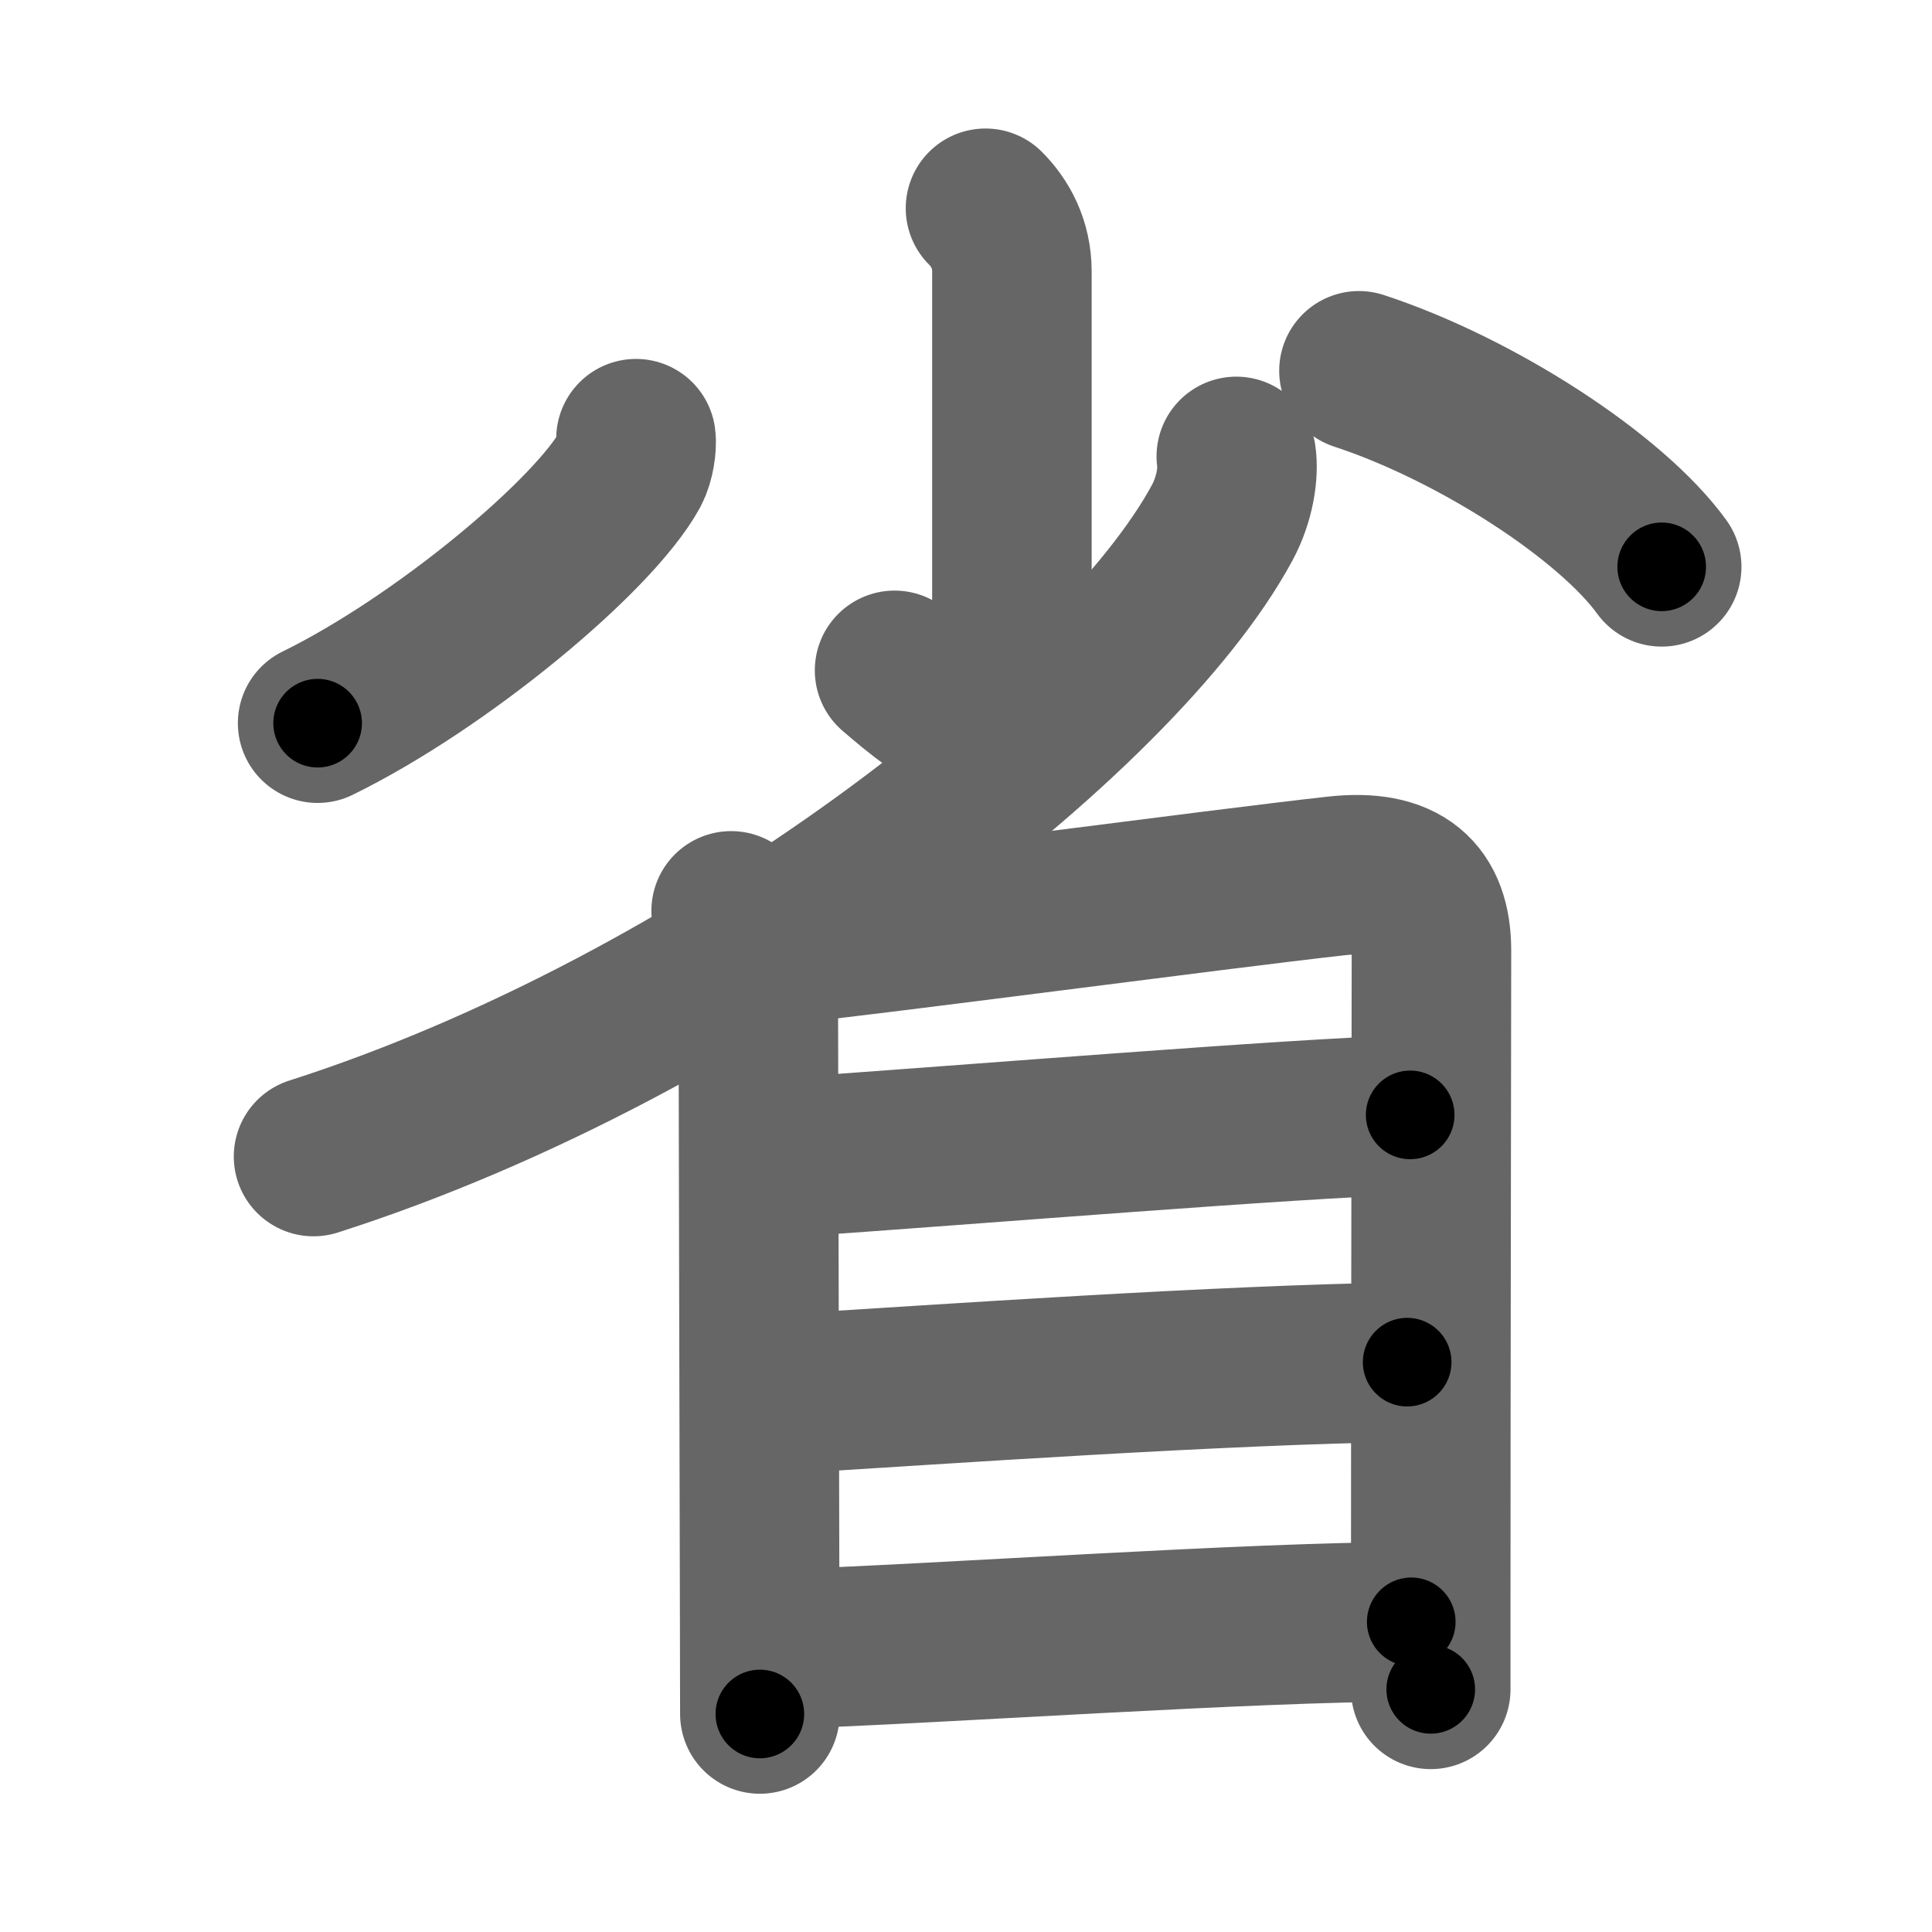 <svg xmlns="http://www.w3.org/2000/svg" width="109" height="109" viewBox="0 0 109 109" id="7701"><g fill="none" stroke="#666" stroke-width="9" stroke-linecap="round" stroke-linejoin="round"><g><g><g><path d="M55.6,11.75c0.83,0.83,1.49,2.02,1.49,3.57c0,9.3,0,16.93,0,20.62c0,7.56-4.09,4.05-6.62,1.88" /><path d="M35.88,24.75c0.05,0.37-0.06,1.22-0.34,1.74C33.5,30.21,24.9,37.38,17.92,40.8" /><path d="M76.67,20.92c6.59,2.16,14.2,7.08,17.08,11.06" /></g><g><path d="M69.75,25.75c0.14,0.93-0.08,2.41-0.79,3.73c-5.86,10.88-28.4,28.46-51.27,35.77" /></g></g><g><path d="M41.25,51.39c1.12,1.12,1.53,2.79,1.53,4.17c0,2.7,0.06,25.39,0.08,36.07c0,2.45,0.01,4.26,0.01,5.07" /><path d="M43.82,53.31c5.04-0.5,24.97-3.16,31.56-3.89c3.76-0.42,5.38,1.08,5.38,4.21c0,5.32-0.04,23.04-0.04,36.75c0,1.72,0,3.37,0,4.93" /><path d="M44.01,65.33c11.86-0.83,28.61-2.21,35.55-2.43" /><path d="M44.05,78.66c9.35-0.58,24.83-1.66,35.34-1.81" /><path d="M44.16,93.04C53,92.75,70.55,91.5,79.62,91.5" /></g></g></g><g fill="none" stroke="#000" stroke-width="5" stroke-linecap="round" stroke-linejoin="round"><path d="M55.6,11.75c0.83,0.83,1.49,2.02,1.49,3.57c0,9.3,0,16.93,0,20.62c0,7.56-4.09,4.05-6.62,1.88" stroke-dasharray="35.58" stroke-dashoffset="35.58"><animate attributeName="stroke-dashoffset" values="35.58;35.58;0" dur="0.356s" fill="freeze" begin="0s;7701.click" /></path><path d="M35.88,24.75c0.05,0.37-0.06,1.22-0.34,1.74C33.5,30.21,24.9,37.38,17.92,40.8" stroke-dasharray="24.706" stroke-dashoffset="24.706"><animate attributeName="stroke-dashoffset" values="24.706" fill="freeze" begin="7701.click" /><animate attributeName="stroke-dashoffset" values="24.706;24.706;0" keyTimes="0;0.59;1" dur="0.603s" fill="freeze" begin="0s;7701.click" /></path><path d="M76.67,20.92c6.59,2.16,14.2,7.08,17.08,11.06" stroke-dasharray="20.6" stroke-dashoffset="20.6"><animate attributeName="stroke-dashoffset" values="20.6" fill="freeze" begin="7701.click" /><animate attributeName="stroke-dashoffset" values="20.6;20.6;0" keyTimes="0;0.745;1" dur="0.809s" fill="freeze" begin="0s;7701.click" /></path><path d="M69.75,25.75c0.14,0.93-0.08,2.41-0.79,3.73c-5.86,10.88-28.4,28.46-51.27,35.77" stroke-dasharray="67.451" stroke-dashoffset="67.451"><animate attributeName="stroke-dashoffset" values="67.451" fill="freeze" begin="7701.click" /><animate attributeName="stroke-dashoffset" values="67.451;67.451;0" keyTimes="0;0.615;1" dur="1.316s" fill="freeze" begin="0s;7701.click" /></path><path d="M41.25,51.39c1.12,1.12,1.53,2.79,1.53,4.17c0,2.7,0.06,25.39,0.08,36.07c0,2.45,0.01,4.26,0.01,5.07" stroke-dasharray="45.695" stroke-dashoffset="45.695"><animate attributeName="stroke-dashoffset" values="45.695" fill="freeze" begin="7701.click" /><animate attributeName="stroke-dashoffset" values="45.695;45.695;0" keyTimes="0;0.742;1" dur="1.773s" fill="freeze" begin="0s;7701.click" /></path><path d="M43.82,53.31c5.04-0.5,24.97-3.16,31.56-3.89c3.76-0.42,5.38,1.08,5.38,4.21c0,5.32-0.04,23.04-0.04,36.75c0,1.72,0,3.37,0,4.93" stroke-dasharray="81.556" stroke-dashoffset="81.556"><animate attributeName="stroke-dashoffset" values="81.556" fill="freeze" begin="7701.click" /><animate attributeName="stroke-dashoffset" values="81.556;81.556;0" keyTimes="0;0.743;1" dur="2.386s" fill="freeze" begin="0s;7701.click" /></path><path d="M44.01,65.33c11.86-0.83,28.61-2.21,35.55-2.43" stroke-dasharray="35.635" stroke-dashoffset="35.635"><animate attributeName="stroke-dashoffset" values="35.635" fill="freeze" begin="7701.click" /><animate attributeName="stroke-dashoffset" values="35.635;35.635;0" keyTimes="0;0.87;1" dur="2.742s" fill="freeze" begin="0s;7701.click" /></path><path d="M44.05,78.66c9.35-0.58,24.83-1.66,35.34-1.81" stroke-dasharray="35.391" stroke-dashoffset="35.391"><animate attributeName="stroke-dashoffset" values="35.391" fill="freeze" begin="7701.click" /><animate attributeName="stroke-dashoffset" values="35.391;35.391;0" keyTimes="0;0.886;1" dur="3.096s" fill="freeze" begin="0s;7701.click" /></path><path d="M44.16,93.04C53,92.75,70.55,91.5,79.62,91.5" stroke-dasharray="35.497" stroke-dashoffset="35.497"><animate attributeName="stroke-dashoffset" values="35.497" fill="freeze" begin="7701.click" /><animate attributeName="stroke-dashoffset" values="35.497;35.497;0" keyTimes="0;0.897;1" dur="3.451s" fill="freeze" begin="0s;7701.click" /></path></g></svg>